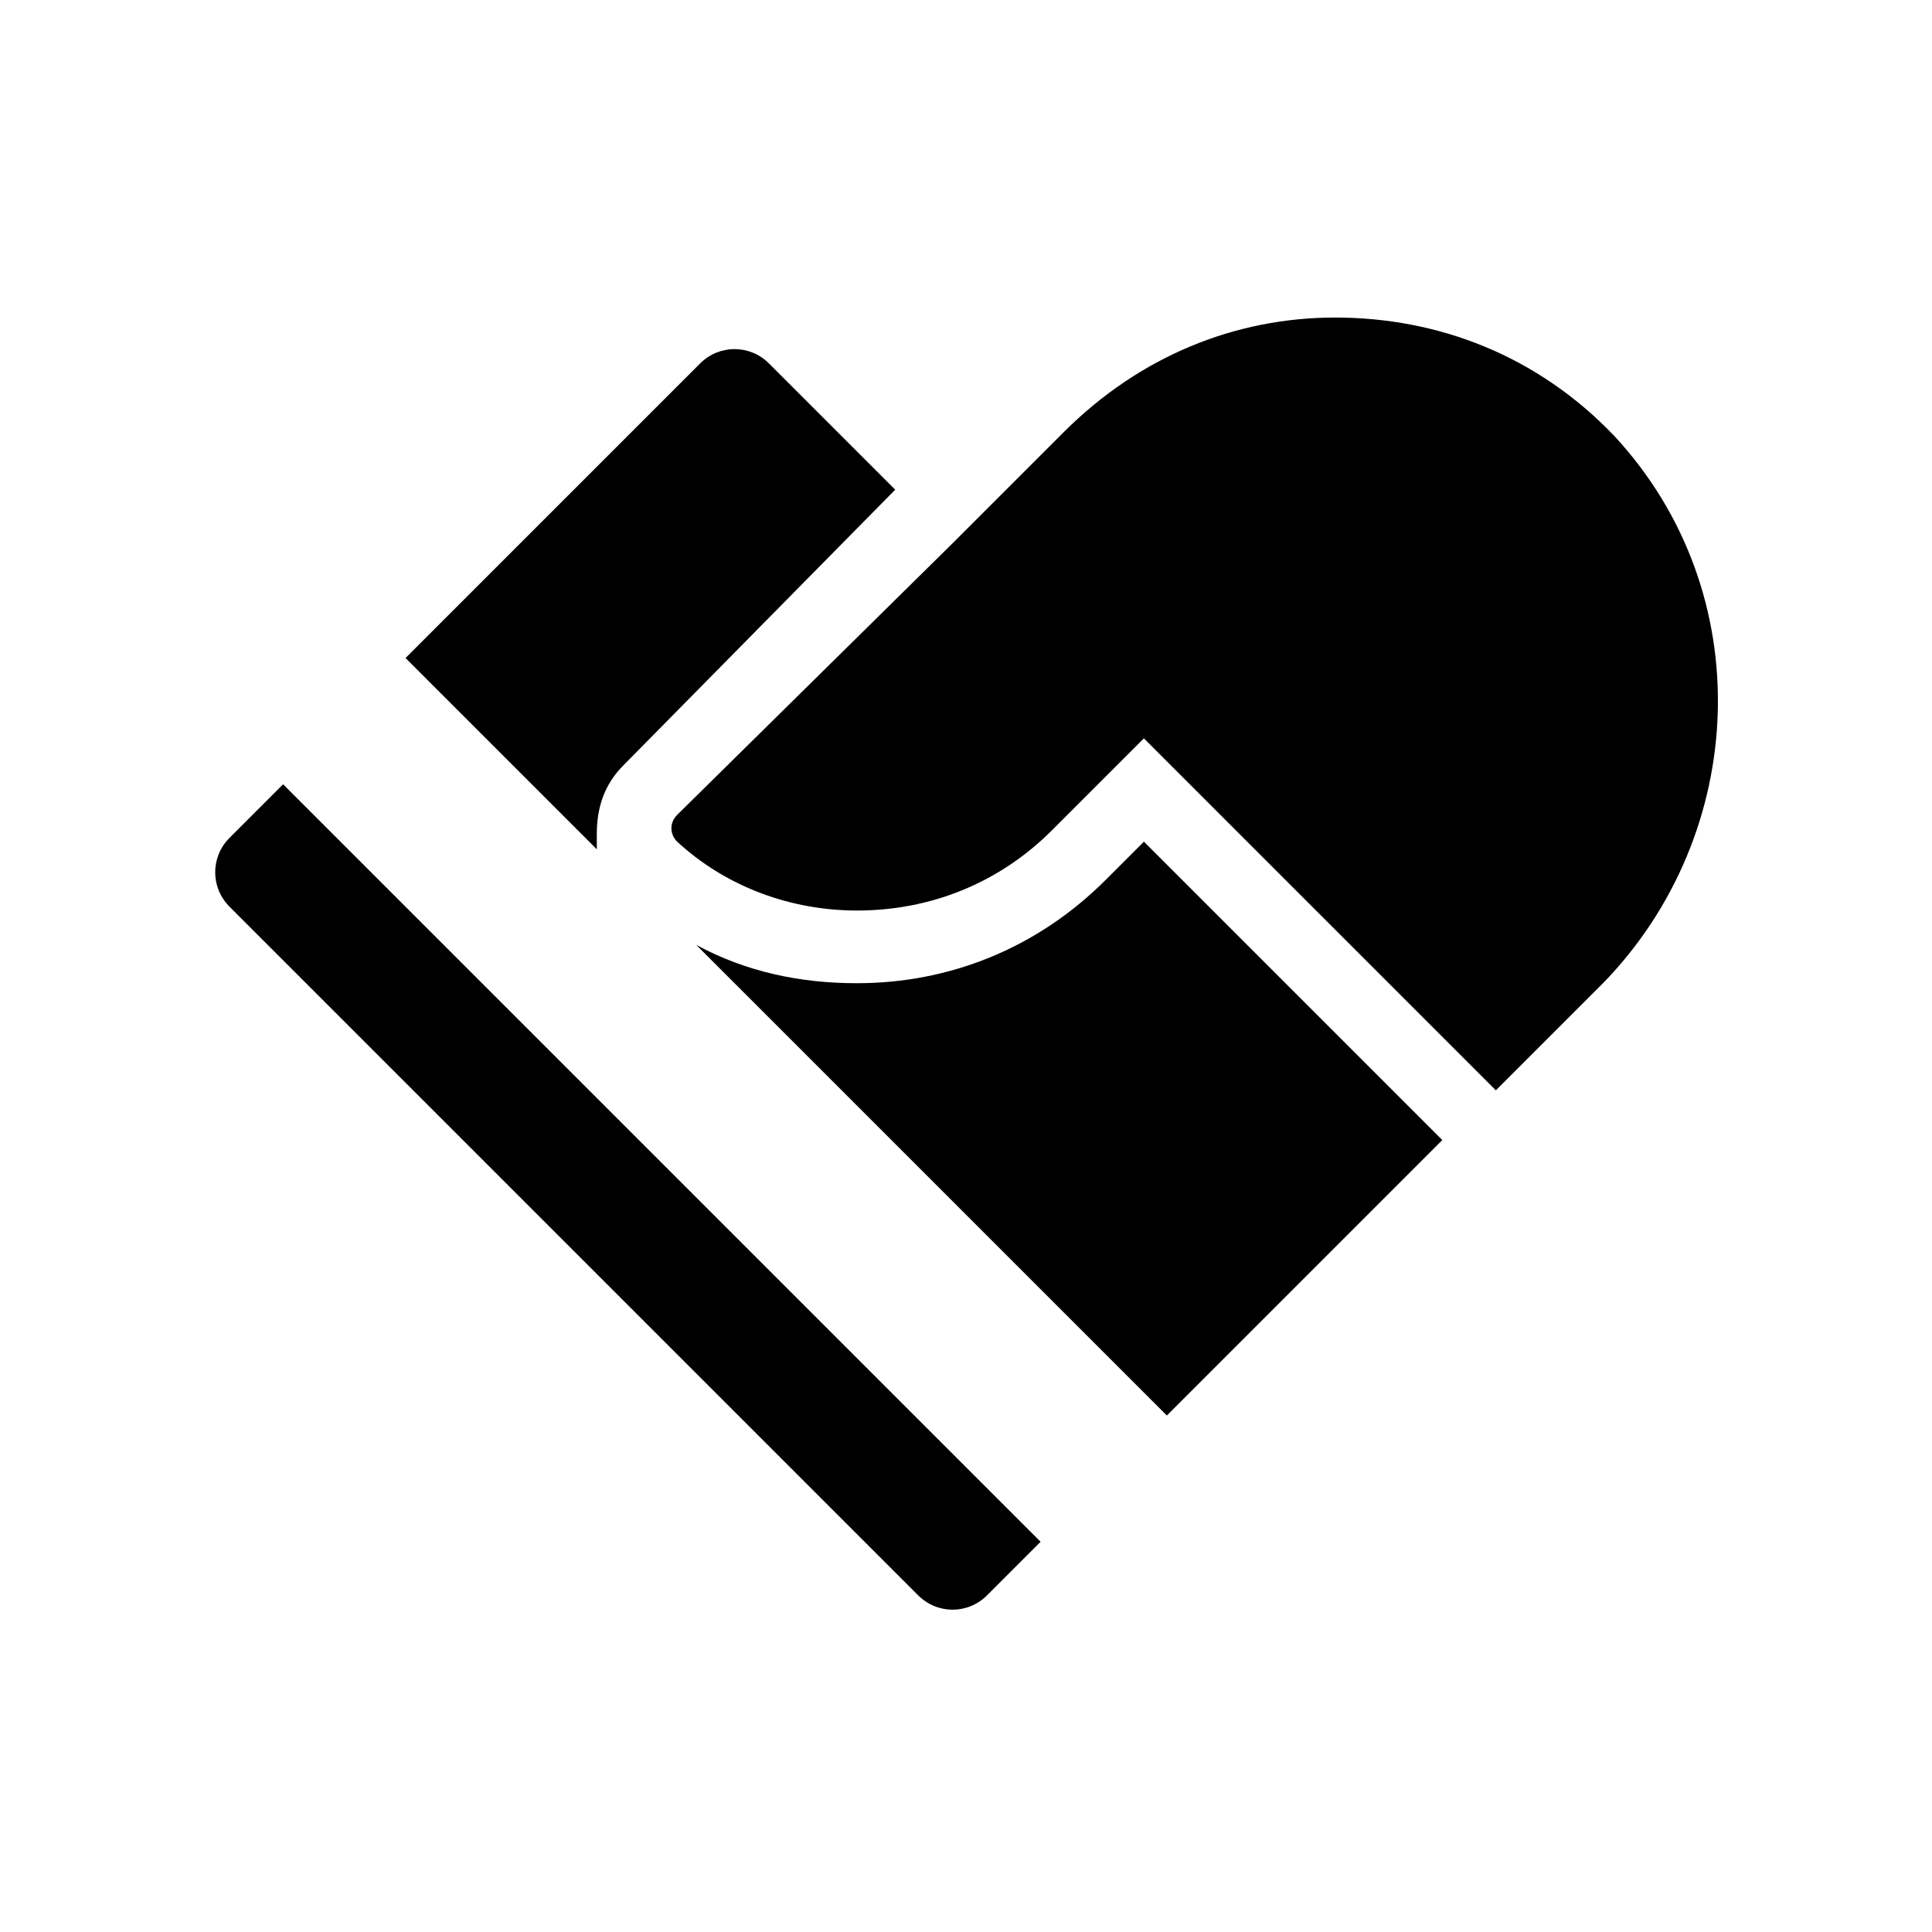 <?xml version="1.0" encoding="utf-8"?>
<!-- Generator: Adobe Illustrator 24.0.1, SVG Export Plug-In . SVG Version: 6.00 Build 0)  -->
<svg version="1.1" id="Layer_1" xmlns="http://www.w3.org/2000/svg" xmlns:xlink="http://www.w3.org/1999/xlink" x="0px" y="0px"
	 viewBox="0 0 50.5 50.5" style="enable-background:new 0 0 50.5 50.5;" xml:space="preserve">
<g>
	<path d="M27.2,40.3l-1.4,1.4c-0.5,0.5-1.3,0.5-1.8,0l-18-18c-0.5-0.5-0.5-1.3,0-1.8l1.4-1.4L27.2,40.3z"/>
	<path d="M16.3,20c-0.5,0.5-0.7,1.1-0.7,1.8c0,0.1,0,0.3,0,0.4l-5-5l7.7-7.7c0.5-0.5,1.3-0.5,1.8,0l3.3,3.3L16.3,20z"/>
	<path d="M37.7,29.8L30.5,37L18.2,24.7c1.3,0.7,2.7,1,4.2,1c2.4,0,4.7-0.9,6.5-2.7l1-1L37.7,29.8z"/>
	<path d="M41.9,25.7l-2.8,2.8l-9.2-9.2l-2.4,2.4c-1.4,1.4-3.2,2.1-5.1,2.1c-1.7,0-3.4-0.6-4.7-1.8c-0.2-0.2-0.2-0.5,0-0.7l7.2-7.1
		l2.9-2.9c2-2,4.5-3,7.1-3c2.7,0,5.3,1,7.3,3.1C46,15.5,45.7,21.8,41.9,25.7"/>
</g>
</svg>
